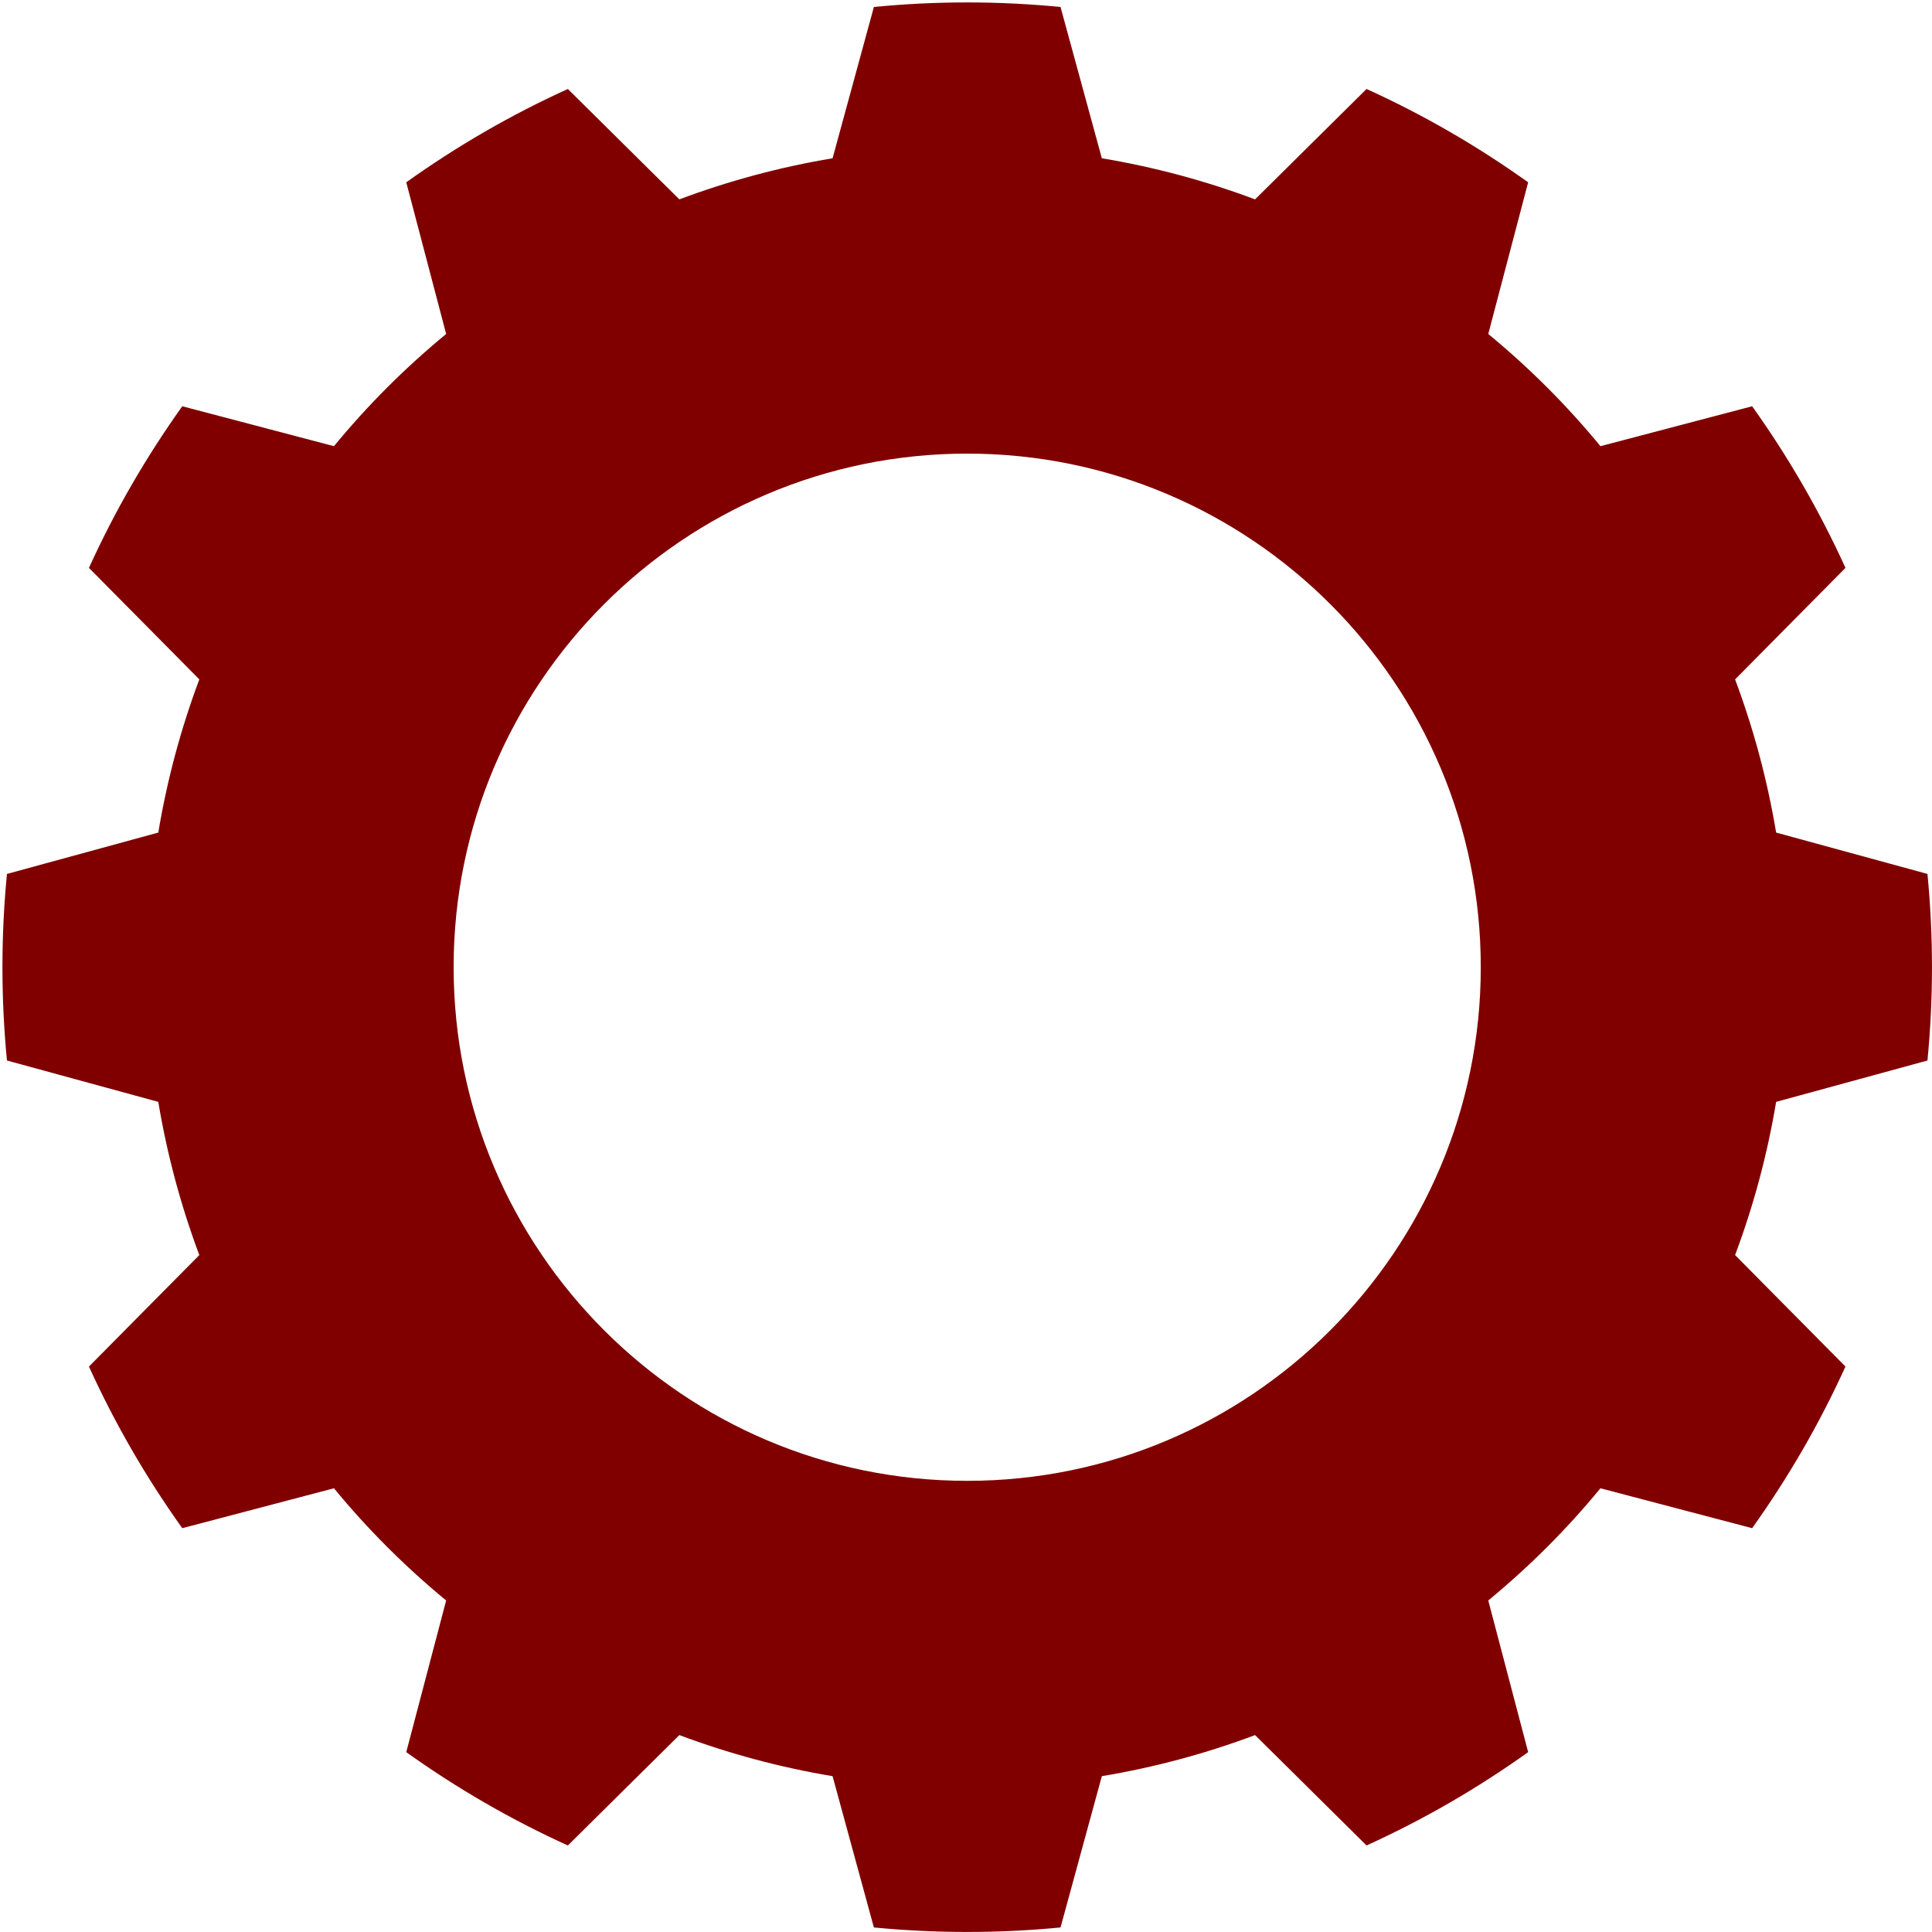 <svg width="213" height="213" xmlns="http://www.w3.org/2000/svg" xmlns:xlink="http://www.w3.org/1999/xlink" xml:space="preserve" overflow="hidden"><g transform="translate(-221 -2662)"><path d="M337.922 2662.77C331.08 2662.1 324.186 2662.1 317.344 2662.77L312.79 2679.45C307.024 2680.41 301.367 2681.93 295.897 2683.98L283.606 2671.81C277.35 2674.65 271.385 2678.1 265.789 2682.1L270.187 2698.82C265.672 2702.54 261.535 2706.67 257.818 2711.19L241.095 2706.79C237.097 2712.39 233.65 2718.35 230.806 2724.61L242.975 2736.9C240.926 2742.37 239.411 2748.03 238.451 2753.79L221.767 2758.35C221.103 2765.19 221.103 2772.08 221.767 2778.92L238.451 2783.48C239.411 2789.24 240.926 2794.9 242.975 2800.37L230.806 2812.66C233.65 2818.92 237.097 2824.88 241.095 2830.48L257.818 2826.08C261.535 2830.6 265.672 2834.73 270.187 2838.45L265.789 2855.17C271.385 2859.17 277.35 2862.62 283.606 2865.46L295.897 2853.29C301.367 2855.34 307.024 2856.86 312.79 2857.82L317.344 2874.5C324.186 2875.16 331.08 2875.16 337.922 2874.5L342.476 2857.82C348.242 2856.86 353.899 2855.34 359.369 2853.29L371.659 2865.46C377.915 2862.62 383.88 2859.17 389.477 2855.17L385.079 2838.45C389.594 2834.73 393.731 2830.6 397.447 2826.08L414.171 2830.48C418.169 2824.88 421.616 2818.92 424.46 2812.66L412.291 2800.37C414.34 2794.9 415.855 2789.24 416.815 2783.48L433.499 2778.92C434.163 2772.08 434.163 2765.19 433.499 2758.35L416.815 2753.79C415.855 2748.03 414.34 2742.37 412.291 2736.9L424.46 2724.61C421.616 2718.35 418.169 2712.39 414.171 2706.79L397.447 2711.19C393.731 2706.67 389.594 2702.54 385.079 2698.82L389.477 2682.1C383.88 2678.1 377.915 2674.65 371.659 2671.81L359.369 2683.98C353.899 2681.93 348.242 2680.41 342.476 2679.45L337.922 2662.77ZM327.633 2712.01C358.883 2712.01 384.254 2737.39 384.254 2768.63 384.254 2799.88 358.883 2825.26 327.633 2825.26 296.383 2825.26 271.012 2799.88 271.012 2768.63 271.012 2737.39 296.383 2712.01 327.633 2712.01Z" fill="#800000" fill-rule="evenodd"/></g></svg>